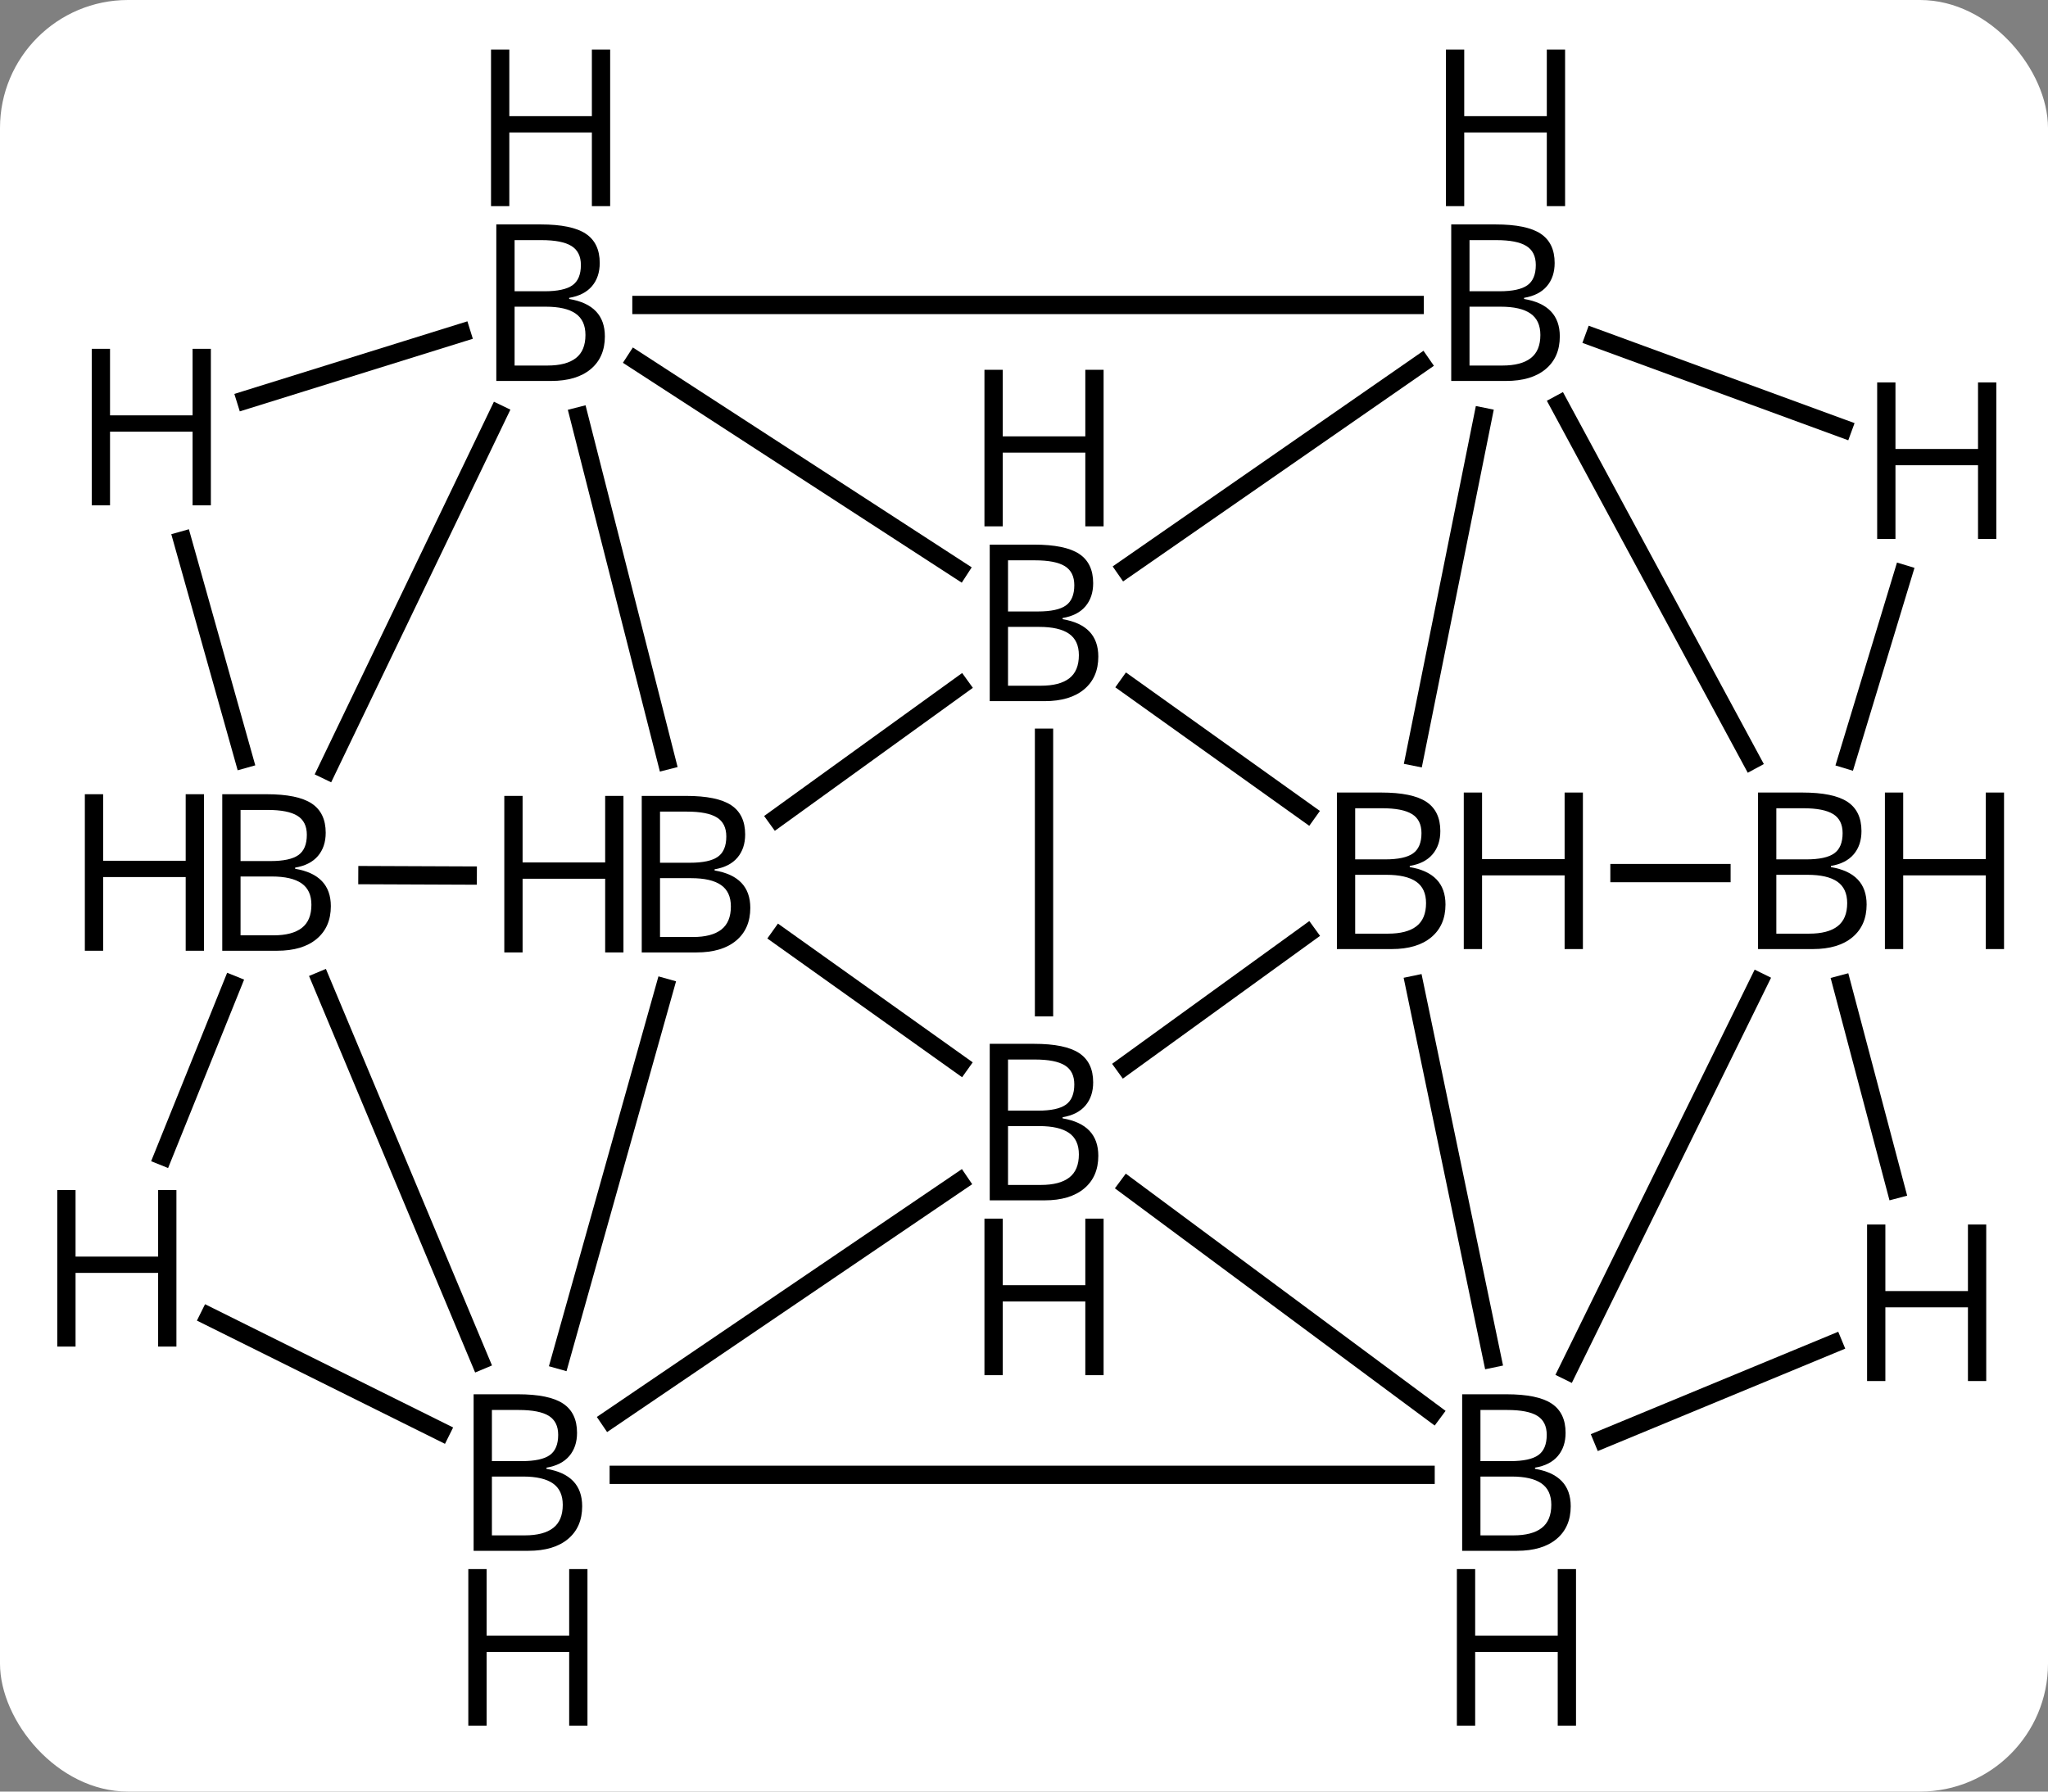 <svg width="112" viewBox="0 0 112 98" style="fill-opacity:1; color-rendering:auto; color-interpolation:auto; text-rendering:auto; stroke:black; stroke-linecap:square; stroke-miterlimit:10; shape-rendering:auto; stroke-opacity:1; fill:black; stroke-dasharray:none; font-weight:normal; stroke-width:1; font-family:'Open Sans'; font-style:normal; stroke-linejoin:miter; font-size:12; stroke-dashoffset:0; image-rendering:auto;" height="98" class="cas-substance-image" xmlns:xlink="http://www.w3.org/1999/xlink" xmlns="http://www.w3.org/2000/svg"><rect x="0" y="0" width="112" height="98" fill="#808080" stroke="none"/><svg class="cas-substance-single-component"><rect y="0" x="0" width="112" stroke="none" ry="7" rx="7" height="98" fill="white" class="cas-substance-group"/><svg y="0" x="0" width="112" viewBox="0 0 112 98" style="fill:black;" height="98" class="cas-substance-single-component-image"><svg><g><g transform="translate(786,673)" style="text-rendering:geometricPrecision; color-rendering:optimizeQuality; color-interpolation:linearRGB; stroke-linecap:butt; image-rendering:optimizeQuality;"><line y2="-617.903" y1="-632.647" x2="-728.905" x1="-728.905" style="fill:none;"/><line y2="-628.252" y1="-635.488" x2="-743.514" x1="-733.495" style="fill:none;"/><line y2="-628.525" y1="-635.52" x2="-714.515" x1="-724.309" style="fill:none;"/><line y2="-653.117" y1="-641.891" x2="-708.279" x1="-724.455" style="fill:none;"/><line y2="-653.302" y1="-641.819" x2="-751.243" x1="-733.551" style="fill:none;"/><line y2="-621.782" y1="-614.773" x2="-743.339" x1="-733.502" style="fill:none;"/><line y2="-621.92" y1="-614.697" x2="-714.508" x1="-724.484" style="fill:none;"/><line y2="-595.722" y1="-608.102" x2="-707.644" x1="-724.33" style="fill:none;"/><line y2="-595.36" y1="-608.357" x2="-752.666" x1="-733.528" style="fill:none;"/><line y2="-650.223" y1="-631.403" x2="-754.339" x1="-749.551" style="fill:none;"/><line y2="-598.613" y1="-618.976" x2="-755.365" x1="-749.645" style="fill:none;"/><line y2="-625.13" y1="-625.108" x2="-765.907" x1="-760.421" style="fill:none;"/><line y2="-650.201" y1="-631.609" x2="-704.898" x1="-708.638" style="fill:none;"/><line y2="-598.692" y1="-619.128" x2="-704.394" x1="-708.647" style="fill:none;"/><line y2="-625.242" y1="-625.242" x2="-691.857" x1="-697.435" style="fill:none;"/><line y2="-656.318" y1="-656.318" x2="-750.921" x1="-708.636" style="fill:none;"/><line y2="-631.408" y1="-650.876" x2="-690.217" x1="-700.729" style="fill:none;"/><line y2="-649.558" y1="-654.542" x2="-685.22" x1="-698.821" style="fill:none;"/><line y2="-630.875" y1="-650.359" x2="-768.123" x1="-758.755" style="fill:none;"/><line y2="-651.124" y1="-654.798" x2="-772.558" x1="-760.768" style="fill:none;"/><line y2="-592.327" y1="-592.327" x2="-752.162" x1="-708.038" style="fill:none;"/><line y2="-619.291" y1="-598.023" x2="-689.814" x1="-700.269" style="fill:none;"/><line y2="-599.5" y1="-594.28" x2="-685.742" x1="-698.351" style="fill:none;"/><line y2="-619.347" y1="-598.578" x2="-768.446" x1="-759.748" style="fill:none;"/><line y2="-600.989" y1="-594.692" x2="-774.561" x1="-761.89" style="fill:none;"/><line y2="-643.433" y1="-631.482" x2="-776.016" x1="-772.656" style="fill:none;"/><line y2="-609.759" y1="-619.139" x2="-777.084" x1="-773.301" style="fill:none;"/><line y2="-641.605" y1="-631.463" x2="-681.925" x1="-685.001" style="fill:none;"/><line y2="-607.953" y1="-619.152" x2="-682.313" x1="-685.277" style="fill:none;"/><path style="stroke-linecap:square; stroke:none;" d="M-731.874 -643.209 L-729.452 -643.209 Q-727.749 -643.209 -726.983 -642.702 Q-726.217 -642.194 -726.217 -641.1 Q-726.217 -640.334 -726.639 -639.834 Q-727.061 -639.334 -727.889 -639.194 L-727.889 -639.131 Q-725.936 -638.803 -725.936 -637.084 Q-725.936 -635.944 -726.71 -635.295 Q-727.483 -634.647 -728.874 -634.647 L-731.874 -634.647 L-731.874 -643.209 ZM-730.874 -639.553 L-729.233 -639.553 Q-728.17 -639.553 -727.71 -639.881 Q-727.249 -640.209 -727.249 -640.991 Q-727.249 -641.709 -727.764 -642.03 Q-728.28 -642.35 -729.405 -642.35 L-730.874 -642.35 L-730.874 -639.553 ZM-730.874 -638.709 L-730.874 -635.491 L-729.077 -635.491 Q-728.045 -635.491 -727.522 -635.897 Q-726.999 -636.303 -726.999 -637.163 Q-726.999 -637.959 -727.538 -638.334 Q-728.077 -638.709 -729.17 -638.709 L-730.874 -638.709 Z"/><path style="stroke-linecap:square; stroke:none;" d="M-725.647 -644.209 L-726.647 -644.209 L-726.647 -648.241 L-731.163 -648.241 L-731.163 -644.209 L-732.163 -644.209 L-732.163 -652.772 L-731.163 -652.772 L-731.163 -649.131 L-726.647 -649.131 L-726.647 -652.772 L-725.647 -652.772 L-725.647 -644.209 Z"/><path style="stroke-linecap:square; stroke:none;" d="M-731.874 -615.903 L-729.452 -615.903 Q-727.749 -615.903 -726.983 -615.395 Q-726.217 -614.887 -726.217 -613.794 Q-726.217 -613.028 -726.639 -612.528 Q-727.061 -612.028 -727.889 -611.887 L-727.889 -611.825 Q-725.936 -611.497 -725.936 -609.778 Q-725.936 -608.637 -726.71 -607.989 Q-727.483 -607.341 -728.874 -607.341 L-731.874 -607.341 L-731.874 -615.903 ZM-730.874 -612.247 L-729.233 -612.247 Q-728.17 -612.247 -727.71 -612.575 Q-727.249 -612.903 -727.249 -613.684 Q-727.249 -614.403 -727.764 -614.723 Q-728.28 -615.044 -729.405 -615.044 L-730.874 -615.044 L-730.874 -612.247 ZM-730.874 -611.403 L-730.874 -608.184 L-729.077 -608.184 Q-728.045 -608.184 -727.522 -608.591 Q-726.999 -608.997 -726.999 -609.856 Q-726.999 -610.653 -727.538 -611.028 Q-728.077 -611.403 -729.17 -611.403 L-730.874 -611.403 Z"/><path style="stroke-linecap:square; stroke:none;" d="M-725.647 -597.778 L-726.647 -597.778 L-726.647 -601.809 L-731.163 -601.809 L-731.163 -597.778 L-732.163 -597.778 L-732.163 -606.341 L-731.163 -606.341 L-731.163 -602.7 L-726.647 -602.7 L-726.647 -606.341 L-725.647 -606.341 L-725.647 -597.778 Z"/><path style="stroke-linecap:square; stroke:none;" d="M-750.905 -629.464 L-748.484 -629.464 Q-746.78 -629.464 -746.015 -628.957 Q-745.249 -628.449 -745.249 -627.355 Q-745.249 -626.589 -745.671 -626.089 Q-746.093 -625.589 -746.921 -625.449 L-746.921 -625.386 Q-744.968 -625.058 -744.968 -623.339 Q-744.968 -622.199 -745.741 -621.55 Q-746.515 -620.902 -747.905 -620.902 L-750.905 -620.902 L-750.905 -629.464 ZM-749.905 -625.808 L-748.265 -625.808 Q-747.202 -625.808 -746.741 -626.136 Q-746.28 -626.464 -746.28 -627.245 Q-746.28 -627.964 -746.796 -628.285 Q-747.312 -628.605 -748.437 -628.605 L-749.905 -628.605 L-749.905 -625.808 ZM-749.905 -624.964 L-749.905 -621.745 L-748.109 -621.745 Q-747.077 -621.745 -746.554 -622.152 Q-746.03 -622.558 -746.03 -623.417 Q-746.03 -624.214 -746.569 -624.589 Q-747.109 -624.964 -748.202 -624.964 L-749.905 -624.964 Z"/><path style="stroke-linecap:square; stroke:none;" d="M-751.905 -620.902 L-752.905 -620.902 L-752.905 -624.933 L-757.421 -624.933 L-757.421 -620.902 L-758.421 -620.902 L-758.421 -629.464 L-757.421 -629.464 L-757.421 -625.824 L-752.905 -625.824 L-752.905 -629.464 L-751.905 -629.464 L-751.905 -620.902 Z"/><path style="stroke-linecap:square; stroke:none;" d="M-712.888 -629.648 L-710.466 -629.648 Q-708.763 -629.648 -707.997 -629.14 Q-707.232 -628.633 -707.232 -627.539 Q-707.232 -626.773 -707.654 -626.273 Q-708.075 -625.773 -708.904 -625.633 L-708.904 -625.57 Q-706.95 -625.242 -706.95 -623.523 Q-706.95 -622.383 -707.724 -621.734 Q-708.497 -621.086 -709.888 -621.086 L-712.888 -621.086 L-712.888 -629.648 ZM-711.888 -625.992 L-710.247 -625.992 Q-709.185 -625.992 -708.724 -626.32 Q-708.263 -626.648 -708.263 -627.429 Q-708.263 -628.148 -708.779 -628.468 Q-709.294 -628.789 -710.419 -628.789 L-711.888 -628.789 L-711.888 -625.992 ZM-711.888 -625.148 L-711.888 -621.929 L-710.091 -621.929 Q-709.06 -621.929 -708.536 -622.336 Q-708.013 -622.742 -708.013 -623.601 Q-708.013 -624.398 -708.552 -624.773 Q-709.091 -625.148 -710.185 -625.148 L-711.888 -625.148 Z"/><path style="stroke-linecap:square; stroke:none;" d="M-699.435 -621.086 L-700.435 -621.086 L-700.435 -625.117 L-704.95 -625.117 L-704.95 -621.086 L-705.95 -621.086 L-705.95 -629.648 L-704.95 -629.648 L-704.95 -626.008 L-700.435 -626.008 L-700.435 -629.648 L-699.435 -629.648 L-699.435 -621.086 Z"/><path style="stroke-linecap:square; stroke:none;" d="M-706.636 -660.724 L-704.214 -660.724 Q-702.511 -660.724 -701.745 -660.216 Q-700.98 -659.708 -700.98 -658.615 Q-700.98 -657.849 -701.402 -657.349 Q-701.823 -656.849 -702.652 -656.708 L-702.652 -656.646 Q-700.698 -656.318 -700.698 -654.599 Q-700.698 -653.458 -701.472 -652.81 Q-702.245 -652.162 -703.636 -652.162 L-706.636 -652.162 L-706.636 -660.724 ZM-705.636 -657.068 L-703.995 -657.068 Q-702.933 -657.068 -702.472 -657.396 Q-702.011 -657.724 -702.011 -658.505 Q-702.011 -659.224 -702.527 -659.544 Q-703.042 -659.865 -704.167 -659.865 L-705.636 -659.865 L-705.636 -657.068 ZM-705.636 -656.224 L-705.636 -653.005 L-703.839 -653.005 Q-702.808 -653.005 -702.284 -653.412 Q-701.761 -653.818 -701.761 -654.677 Q-701.761 -655.474 -702.3 -655.849 Q-702.839 -656.224 -703.933 -656.224 L-705.636 -656.224 Z"/><path style="stroke-linecap:square; stroke:none;" d="M-700.409 -661.724 L-701.409 -661.724 L-701.409 -665.755 L-705.925 -665.755 L-705.925 -661.724 L-706.925 -661.724 L-706.925 -670.287 L-705.925 -670.287 L-705.925 -666.646 L-701.409 -666.646 L-701.409 -670.287 L-700.409 -670.287 L-700.409 -661.724 Z"/><path style="stroke-linecap:square; stroke:none;" d="M-758.858 -660.724 L-756.436 -660.724 Q-754.733 -660.724 -753.968 -660.216 Q-753.202 -659.708 -753.202 -658.615 Q-753.202 -657.849 -753.624 -657.349 Q-754.046 -656.849 -754.874 -656.708 L-754.874 -656.646 Q-752.921 -656.318 -752.921 -654.599 Q-752.921 -653.458 -753.694 -652.81 Q-754.468 -652.162 -755.858 -652.162 L-758.858 -652.162 L-758.858 -660.724 ZM-757.858 -657.068 L-756.218 -657.068 Q-755.155 -657.068 -754.694 -657.396 Q-754.233 -657.724 -754.233 -658.505 Q-754.233 -659.224 -754.749 -659.544 Q-755.264 -659.865 -756.389 -659.865 L-757.858 -659.865 L-757.858 -657.068 ZM-757.858 -656.224 L-757.858 -653.005 L-756.061 -653.005 Q-755.03 -653.005 -754.507 -653.412 Q-753.983 -653.818 -753.983 -654.677 Q-753.983 -655.474 -754.522 -655.849 Q-755.061 -656.224 -756.155 -656.224 L-757.858 -656.224 Z"/><path style="stroke-linecap:square; stroke:none;" d="M-752.632 -661.724 L-753.632 -661.724 L-753.632 -665.755 L-758.147 -665.755 L-758.147 -661.724 L-759.147 -661.724 L-759.147 -670.287 L-758.147 -670.287 L-758.147 -666.646 L-753.632 -666.646 L-753.632 -670.287 L-752.632 -670.287 L-752.632 -661.724 Z"/><path style="stroke-linecap:square; stroke:none;" d="M-706.038 -596.733 L-703.616 -596.733 Q-701.913 -596.733 -701.148 -596.226 Q-700.382 -595.718 -700.382 -594.624 Q-700.382 -593.858 -700.804 -593.358 Q-701.226 -592.858 -702.054 -592.718 L-702.054 -592.655 Q-700.101 -592.327 -700.101 -590.608 Q-700.101 -589.468 -700.874 -588.819 Q-701.648 -588.171 -703.038 -588.171 L-706.038 -588.171 L-706.038 -596.733 ZM-705.038 -593.077 L-703.398 -593.077 Q-702.335 -593.077 -701.874 -593.405 Q-701.413 -593.733 -701.413 -594.515 Q-701.413 -595.233 -701.929 -595.554 Q-702.445 -595.874 -703.57 -595.874 L-705.038 -595.874 L-705.038 -593.077 ZM-705.038 -592.233 L-705.038 -589.015 L-703.241 -589.015 Q-702.21 -589.015 -701.687 -589.421 Q-701.163 -589.827 -701.163 -590.687 Q-701.163 -591.483 -701.702 -591.858 Q-702.241 -592.233 -703.335 -592.233 L-705.038 -592.233 Z"/><path style="stroke-linecap:square; stroke:none;" d="M-699.812 -578.608 L-700.812 -578.608 L-700.812 -582.64 L-705.327 -582.64 L-705.327 -578.608 L-706.327 -578.608 L-706.327 -587.171 L-705.327 -587.171 L-705.327 -583.53 L-700.812 -583.53 L-700.812 -587.171 L-699.812 -587.171 L-699.812 -578.608 Z"/><path style="stroke-linecap:square; stroke:none;" d="M-760.099 -596.733 L-757.678 -596.733 Q-755.974 -596.733 -755.209 -596.226 Q-754.443 -595.718 -754.443 -594.624 Q-754.443 -593.858 -754.865 -593.358 Q-755.287 -592.858 -756.115 -592.718 L-756.115 -592.655 Q-754.162 -592.327 -754.162 -590.608 Q-754.162 -589.468 -754.935 -588.819 Q-755.709 -588.171 -757.099 -588.171 L-760.099 -588.171 L-760.099 -596.733 ZM-759.099 -593.077 L-757.459 -593.077 Q-756.396 -593.077 -755.935 -593.405 Q-755.474 -593.733 -755.474 -594.515 Q-755.474 -595.233 -755.99 -595.554 Q-756.506 -595.874 -757.631 -595.874 L-759.099 -595.874 L-759.099 -593.077 ZM-759.099 -592.233 L-759.099 -589.015 L-757.303 -589.015 Q-756.271 -589.015 -755.748 -589.421 Q-755.224 -589.827 -755.224 -590.687 Q-755.224 -591.483 -755.764 -591.858 Q-756.303 -592.233 -757.396 -592.233 L-759.099 -592.233 Z"/><path style="stroke-linecap:square; stroke:none;" d="M-753.873 -578.608 L-754.873 -578.608 L-754.873 -582.64 L-759.389 -582.64 L-759.389 -578.608 L-760.389 -578.608 L-760.389 -587.171 L-759.389 -587.171 L-759.389 -583.53 L-754.873 -583.53 L-754.873 -587.171 L-753.873 -587.171 L-753.873 -578.608 Z"/><path style="stroke-linecap:square; stroke:none;" d="M-773.845 -629.556 L-771.423 -629.556 Q-769.72 -629.556 -768.954 -629.048 Q-768.188 -628.541 -768.188 -627.447 Q-768.188 -626.681 -768.61 -626.181 Q-769.032 -625.681 -769.86 -625.541 L-769.86 -625.478 Q-767.907 -625.15 -767.907 -623.431 Q-767.907 -622.291 -768.681 -621.642 Q-769.454 -620.994 -770.845 -620.994 L-773.845 -620.994 L-773.845 -629.556 ZM-772.845 -625.9 L-771.204 -625.9 Q-770.141 -625.9 -769.681 -626.228 Q-769.22 -626.556 -769.22 -627.337 Q-769.22 -628.056 -769.735 -628.376 Q-770.251 -628.697 -771.376 -628.697 L-772.845 -628.697 L-772.845 -625.9 ZM-772.845 -625.056 L-772.845 -621.837 L-771.048 -621.837 Q-770.016 -621.837 -769.493 -622.244 Q-768.97 -622.65 -768.97 -623.509 Q-768.97 -624.306 -769.509 -624.681 Q-770.048 -625.056 -771.141 -625.056 L-772.845 -625.056 Z"/><path style="stroke-linecap:square; stroke:none;" d="M-774.845 -620.994 L-775.845 -620.994 L-775.845 -625.025 L-780.36 -625.025 L-780.36 -620.994 L-781.36 -620.994 L-781.36 -629.556 L-780.36 -629.556 L-780.36 -625.916 L-775.845 -625.916 L-775.845 -629.556 L-774.845 -629.556 L-774.845 -620.994 Z"/><path style="stroke-linecap:square; stroke:none;" d="M-689.857 -629.648 L-687.435 -629.648 Q-685.732 -629.648 -684.966 -629.14 Q-684.201 -628.633 -684.201 -627.539 Q-684.201 -626.773 -684.622 -626.273 Q-685.044 -625.773 -685.872 -625.633 L-685.872 -625.57 Q-683.919 -625.242 -683.919 -623.523 Q-683.919 -622.383 -684.693 -621.734 Q-685.466 -621.086 -686.857 -621.086 L-689.857 -621.086 L-689.857 -629.648 ZM-688.857 -625.992 L-687.216 -625.992 Q-686.154 -625.992 -685.693 -626.32 Q-685.232 -626.648 -685.232 -627.429 Q-685.232 -628.148 -685.747 -628.468 Q-686.263 -628.789 -687.388 -628.789 L-688.857 -628.789 L-688.857 -625.992 ZM-688.857 -625.148 L-688.857 -621.929 L-687.06 -621.929 Q-686.029 -621.929 -685.505 -622.336 Q-684.982 -622.742 -684.982 -623.601 Q-684.982 -624.398 -685.521 -624.773 Q-686.06 -625.148 -687.154 -625.148 L-688.857 -625.148 Z"/><path style="stroke-linecap:square; stroke:none;" d="M-676.404 -621.086 L-677.404 -621.086 L-677.404 -625.117 L-681.919 -625.117 L-681.919 -621.086 L-682.919 -621.086 L-682.919 -629.648 L-681.919 -629.648 L-681.919 -626.008 L-677.404 -626.008 L-677.404 -629.648 L-676.404 -629.648 L-676.404 -621.086 Z"/><path style="stroke-linecap:square; stroke:none;" d="M-676.827 -643.519 L-677.827 -643.519 L-677.827 -647.551 L-682.342 -647.551 L-682.342 -643.519 L-683.342 -643.519 L-683.342 -652.082 L-682.342 -652.082 L-682.342 -648.441 L-677.827 -648.441 L-677.827 -652.082 L-676.827 -652.082 L-676.827 -643.519 Z"/><path style="stroke-linecap:square; stroke:none;" d="M-774.468 -645.358 L-775.468 -645.358 L-775.468 -649.389 L-779.983 -649.389 L-779.983 -645.358 L-780.983 -645.358 L-780.983 -653.92 L-779.983 -653.92 L-779.983 -650.28 L-775.468 -650.28 L-775.468 -653.92 L-774.468 -653.92 L-774.468 -645.358 Z"/><path style="stroke-linecap:square; stroke:none;" d="M-677.378 -597.457 L-678.378 -597.457 L-678.378 -601.488 L-682.894 -601.488 L-682.894 -597.457 L-683.894 -597.457 L-683.894 -606.019 L-682.894 -606.019 L-682.894 -602.379 L-678.378 -602.379 L-678.378 -606.019 L-677.378 -606.019 L-677.378 -597.457 Z"/><path style="stroke-linecap:square; stroke:none;" d="M-776.352 -599.342 L-777.352 -599.342 L-777.352 -603.373 L-781.868 -603.373 L-781.868 -599.342 L-782.868 -599.342 L-782.868 -607.904 L-781.868 -607.904 L-781.868 -604.264 L-777.352 -604.264 L-777.352 -607.904 L-776.352 -607.904 L-776.352 -599.342 Z"/></g></g></svg></svg></svg></svg>